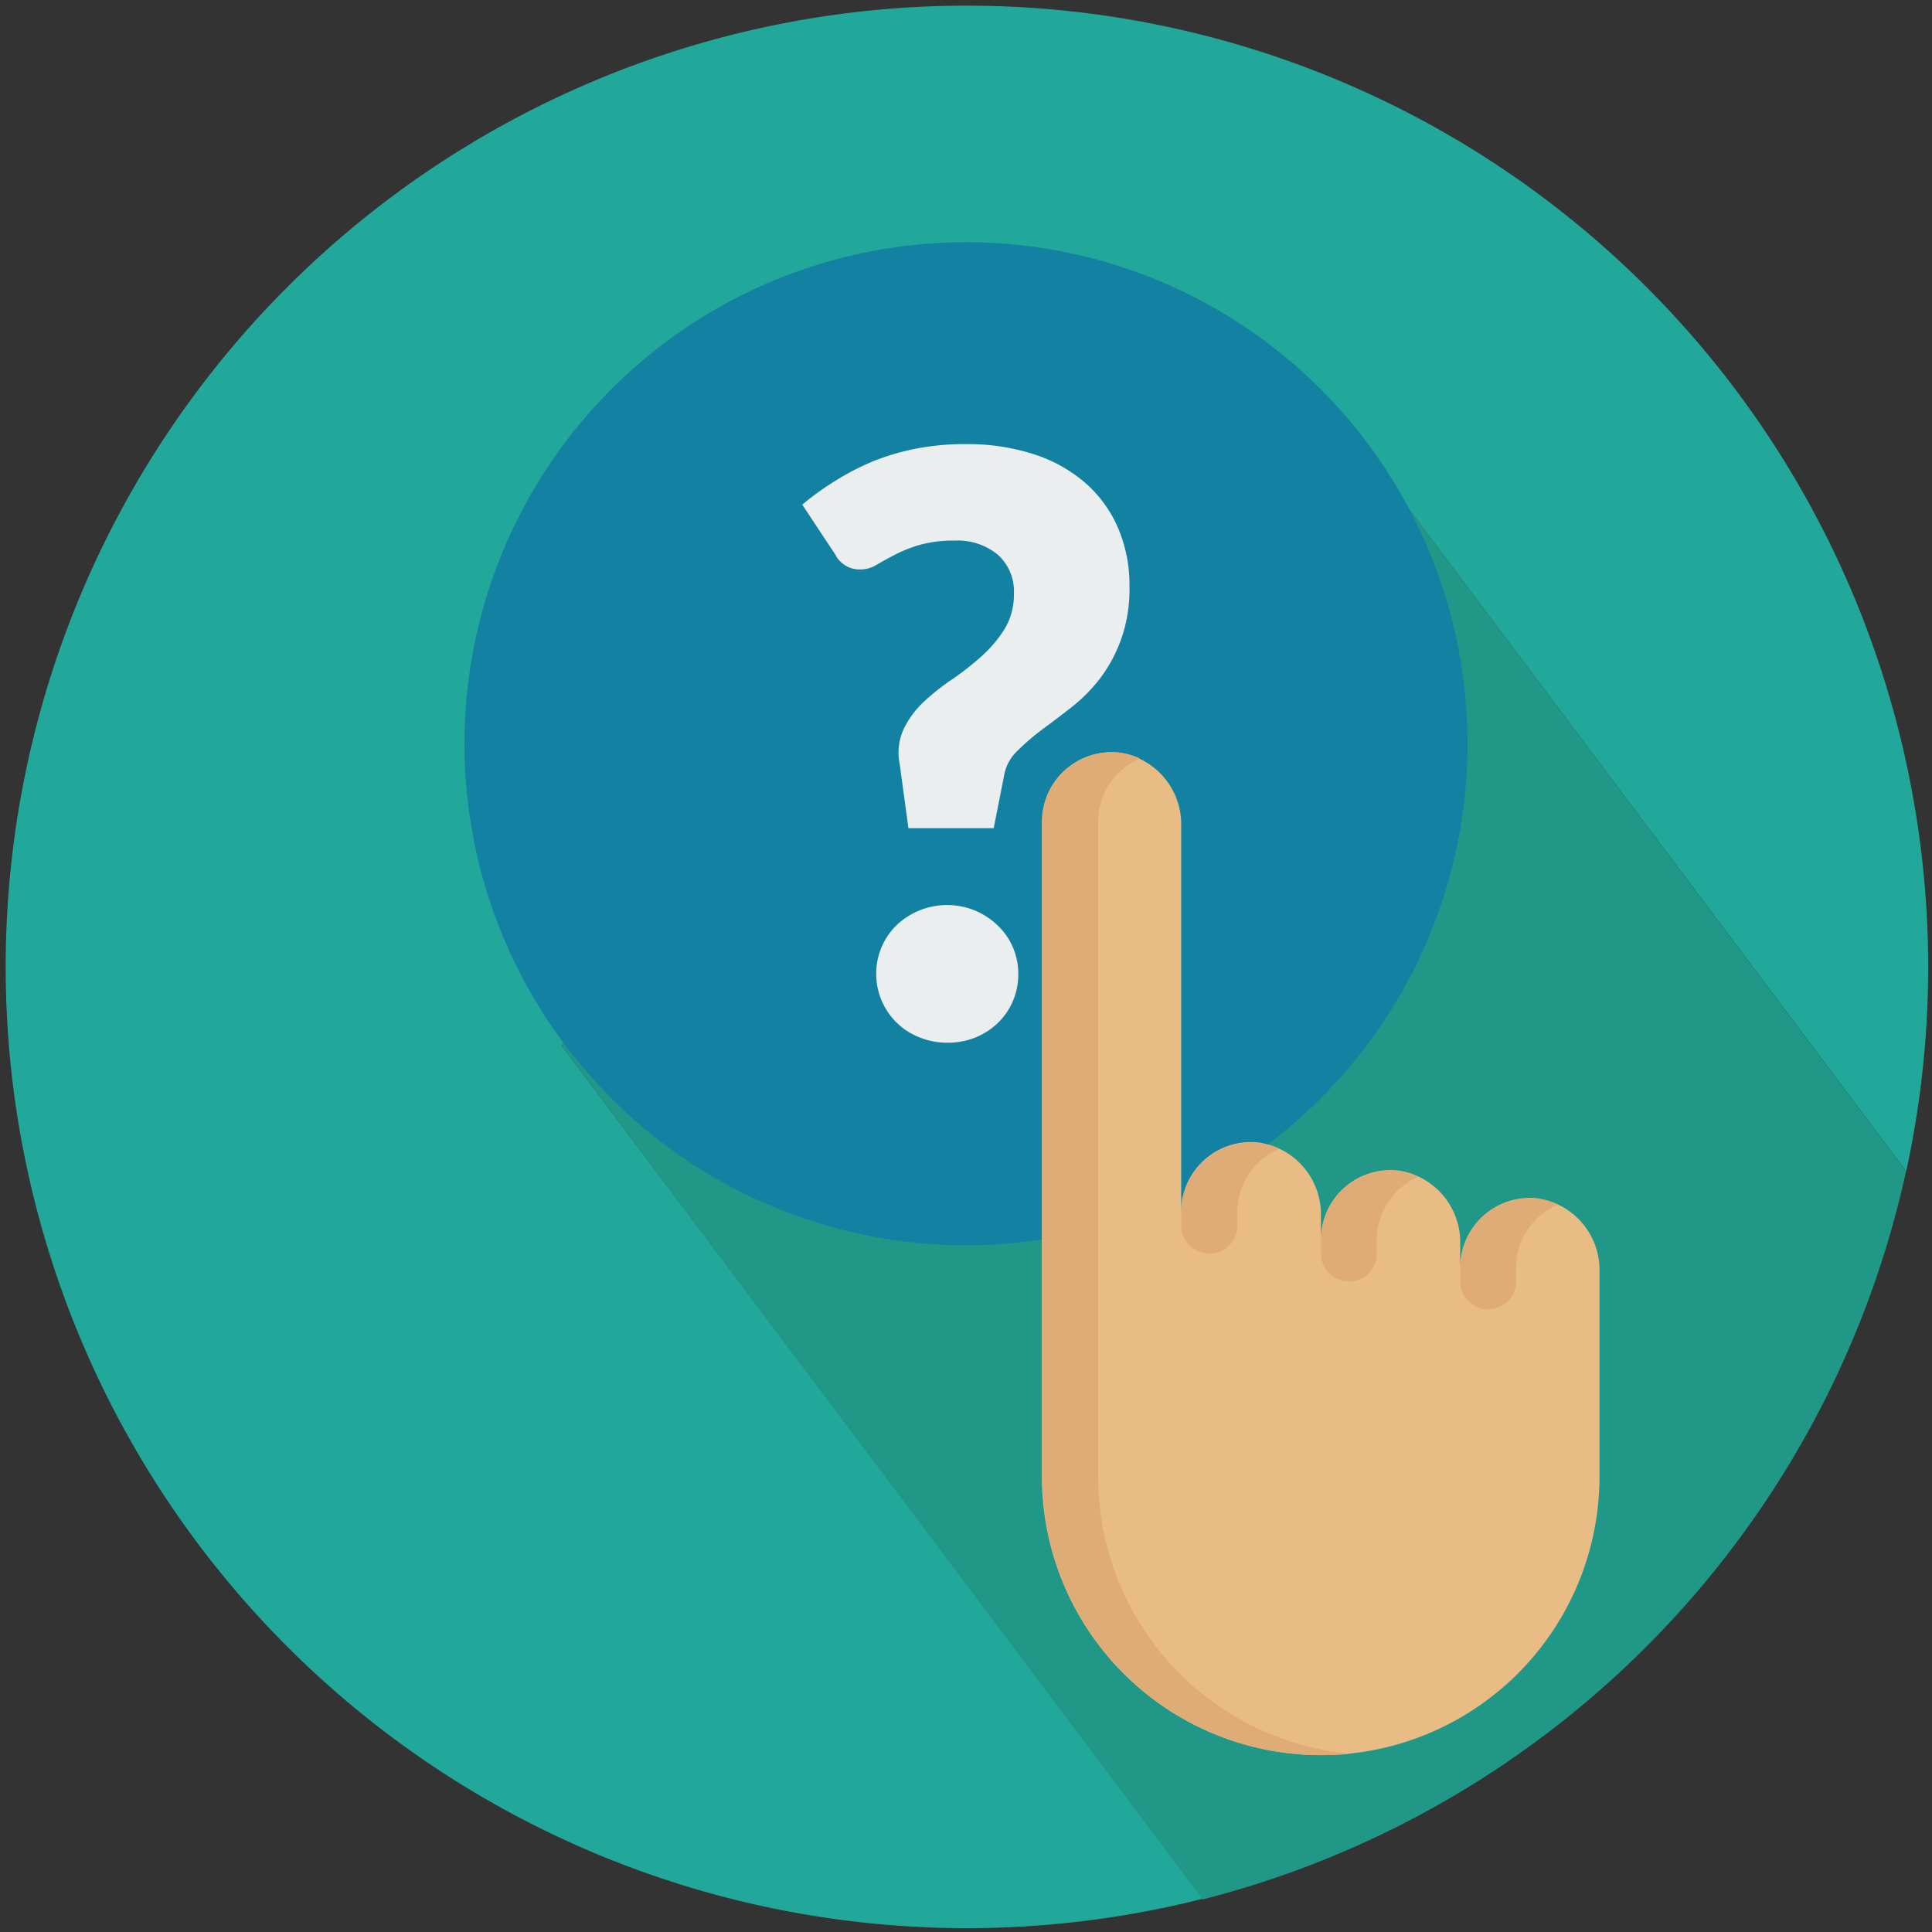 <svg id="Camada_1" data-name="Camada 1" xmlns="http://www.w3.org/2000/svg" viewBox="0 0 142.3 142.3"><rect x="0" y="0" width="142.3" height="142.3" fill="#333333" stroke="none"/><defs><style>.cls-1{fill:#21a89a;}.cls-2{fill:#209787;}.cls-3{fill:#1382a2;}.cls-4{fill:#eaeeee;}.cls-5{fill:#e9bc85;}.cls-6{fill:#dfab76;}</style></defs><title>Ícones - Menu</title><path class="cls-1" d="M100.21,32.76l40.19,53.51a70.8,70.8,0,1,0-51.8,53.58L41.36,77Z"/><path class="cls-2" d="M140.39,86.27L100.21,32.76,41.36,77l47.23,62.9A71,71,0,0,0,140.39,86.27Z"/><circle class="cls-3" cx="71.15" cy="54.78" r="36.94"/><path class="cls-4" d="M59.09,37.17a20.67,20.67,0,0,1,2.38-1.72A18.68,18.68,0,0,1,64.25,34a17.38,17.38,0,0,1,3.19-.95,18.84,18.84,0,0,1,3.69-.34,15.93,15.93,0,0,1,5,.74,10.89,10.89,0,0,1,3.81,2.12,9.29,9.29,0,0,1,2.41,3.32,10.7,10.7,0,0,1,.84,4.31,11,11,0,0,1-.62,3.9A10.85,10.85,0,0,1,81,50a12,12,0,0,1-2.09,2.1q-1.14.89-2.16,1.64A16.84,16.84,0,0,0,75,55.24a3.33,3.33,0,0,0-1,1.66L73.19,61H66.91l-0.65-4.77a4.11,4.11,0,0,1,.3-2.53,6.78,6.78,0,0,1,1.47-2,17.21,17.21,0,0,1,2.09-1.66,20.4,20.4,0,0,0,2.16-1.69,9.42,9.42,0,0,0,1.7-2,4.89,4.89,0,0,0,.7-2.65,3.62,3.62,0,0,0-1.17-2.83,4.63,4.63,0,0,0-3.21-1.05,9,9,0,0,0-2.62.33,10.54,10.54,0,0,0-1.81.73q-0.76.4-1.32,0.73a2.23,2.23,0,0,1-1.13.33,2,2,0,0,1-1.9-1.1Zm5.45,34.57a4.91,4.91,0,0,1,.4-2,5,5,0,0,1,1.1-1.6,5.41,5.41,0,0,1,5.76-1.08,5.43,5.43,0,0,1,1.66,1.08A4.9,4.9,0,0,1,75,71.74a5,5,0,0,1-.4,2,4.87,4.87,0,0,1-1.11,1.61,5.19,5.19,0,0,1-1.66,1.07,5.39,5.39,0,0,1-2,.38,5.46,5.46,0,0,1-2.07-.38A5,5,0,0,1,64.54,71.74Z"/><path class="cls-5" d="M117.81,108.76V93.66a5.33,5.33,0,0,0-4.6-5.4,5.13,5.13,0,0,0-5.66,5.1V91.61a5.33,5.33,0,0,0-4.6-5.4,5.13,5.13,0,0,0-5.66,5.1V89.55a5.33,5.33,0,0,0-4.6-5.4A5.13,5.13,0,0,0,87,89.26V60.83a5.33,5.33,0,0,0-4.6-5.4,5.13,5.13,0,0,0-5.66,5.1v48.22a20.52,20.52,0,0,0,20.52,20.52h0A20.52,20.52,0,0,0,117.81,108.76Z"/><path class="cls-6" d="M80.88,108.76V60.53a5.11,5.11,0,0,1,3.07-4.67,4.72,4.72,0,0,0-1.51-.43,5.13,5.13,0,0,0-5.66,5.1v48.22a20.52,20.52,0,0,0,20.52,20.52c0.69,0,1.38,0,2.05-.1A20.52,20.52,0,0,1,80.88,108.76Z"/><path class="cls-6" d="M89.08,92.34a2.05,2.05,0,0,0,2.05-2.05v-1a5.11,5.11,0,0,1,3.07-4.67,4.72,4.72,0,0,0-1.51-.43A5.13,5.13,0,0,0,87,89.26v1a2.05,2.05,0,0,0,2.05,2.05h0Z"/><path class="cls-6" d="M99.35,94.39a2.05,2.05,0,0,0,2.05-2.05v-1a5.11,5.11,0,0,1,3.07-4.67,4.72,4.72,0,0,0-1.51-.43,5.13,5.13,0,0,0-5.66,5.1v1a2.05,2.05,0,0,0,2.05,2.05h0Z"/><path class="cls-6" d="M109.61,96.44a2.05,2.05,0,0,0,2.05-2.05v-1a5.11,5.11,0,0,1,3.07-4.67,4.72,4.72,0,0,0-1.51-.43,5.13,5.13,0,0,0-5.66,5.1v1a2.05,2.05,0,0,0,2.05,2.05h0Z"/></svg>